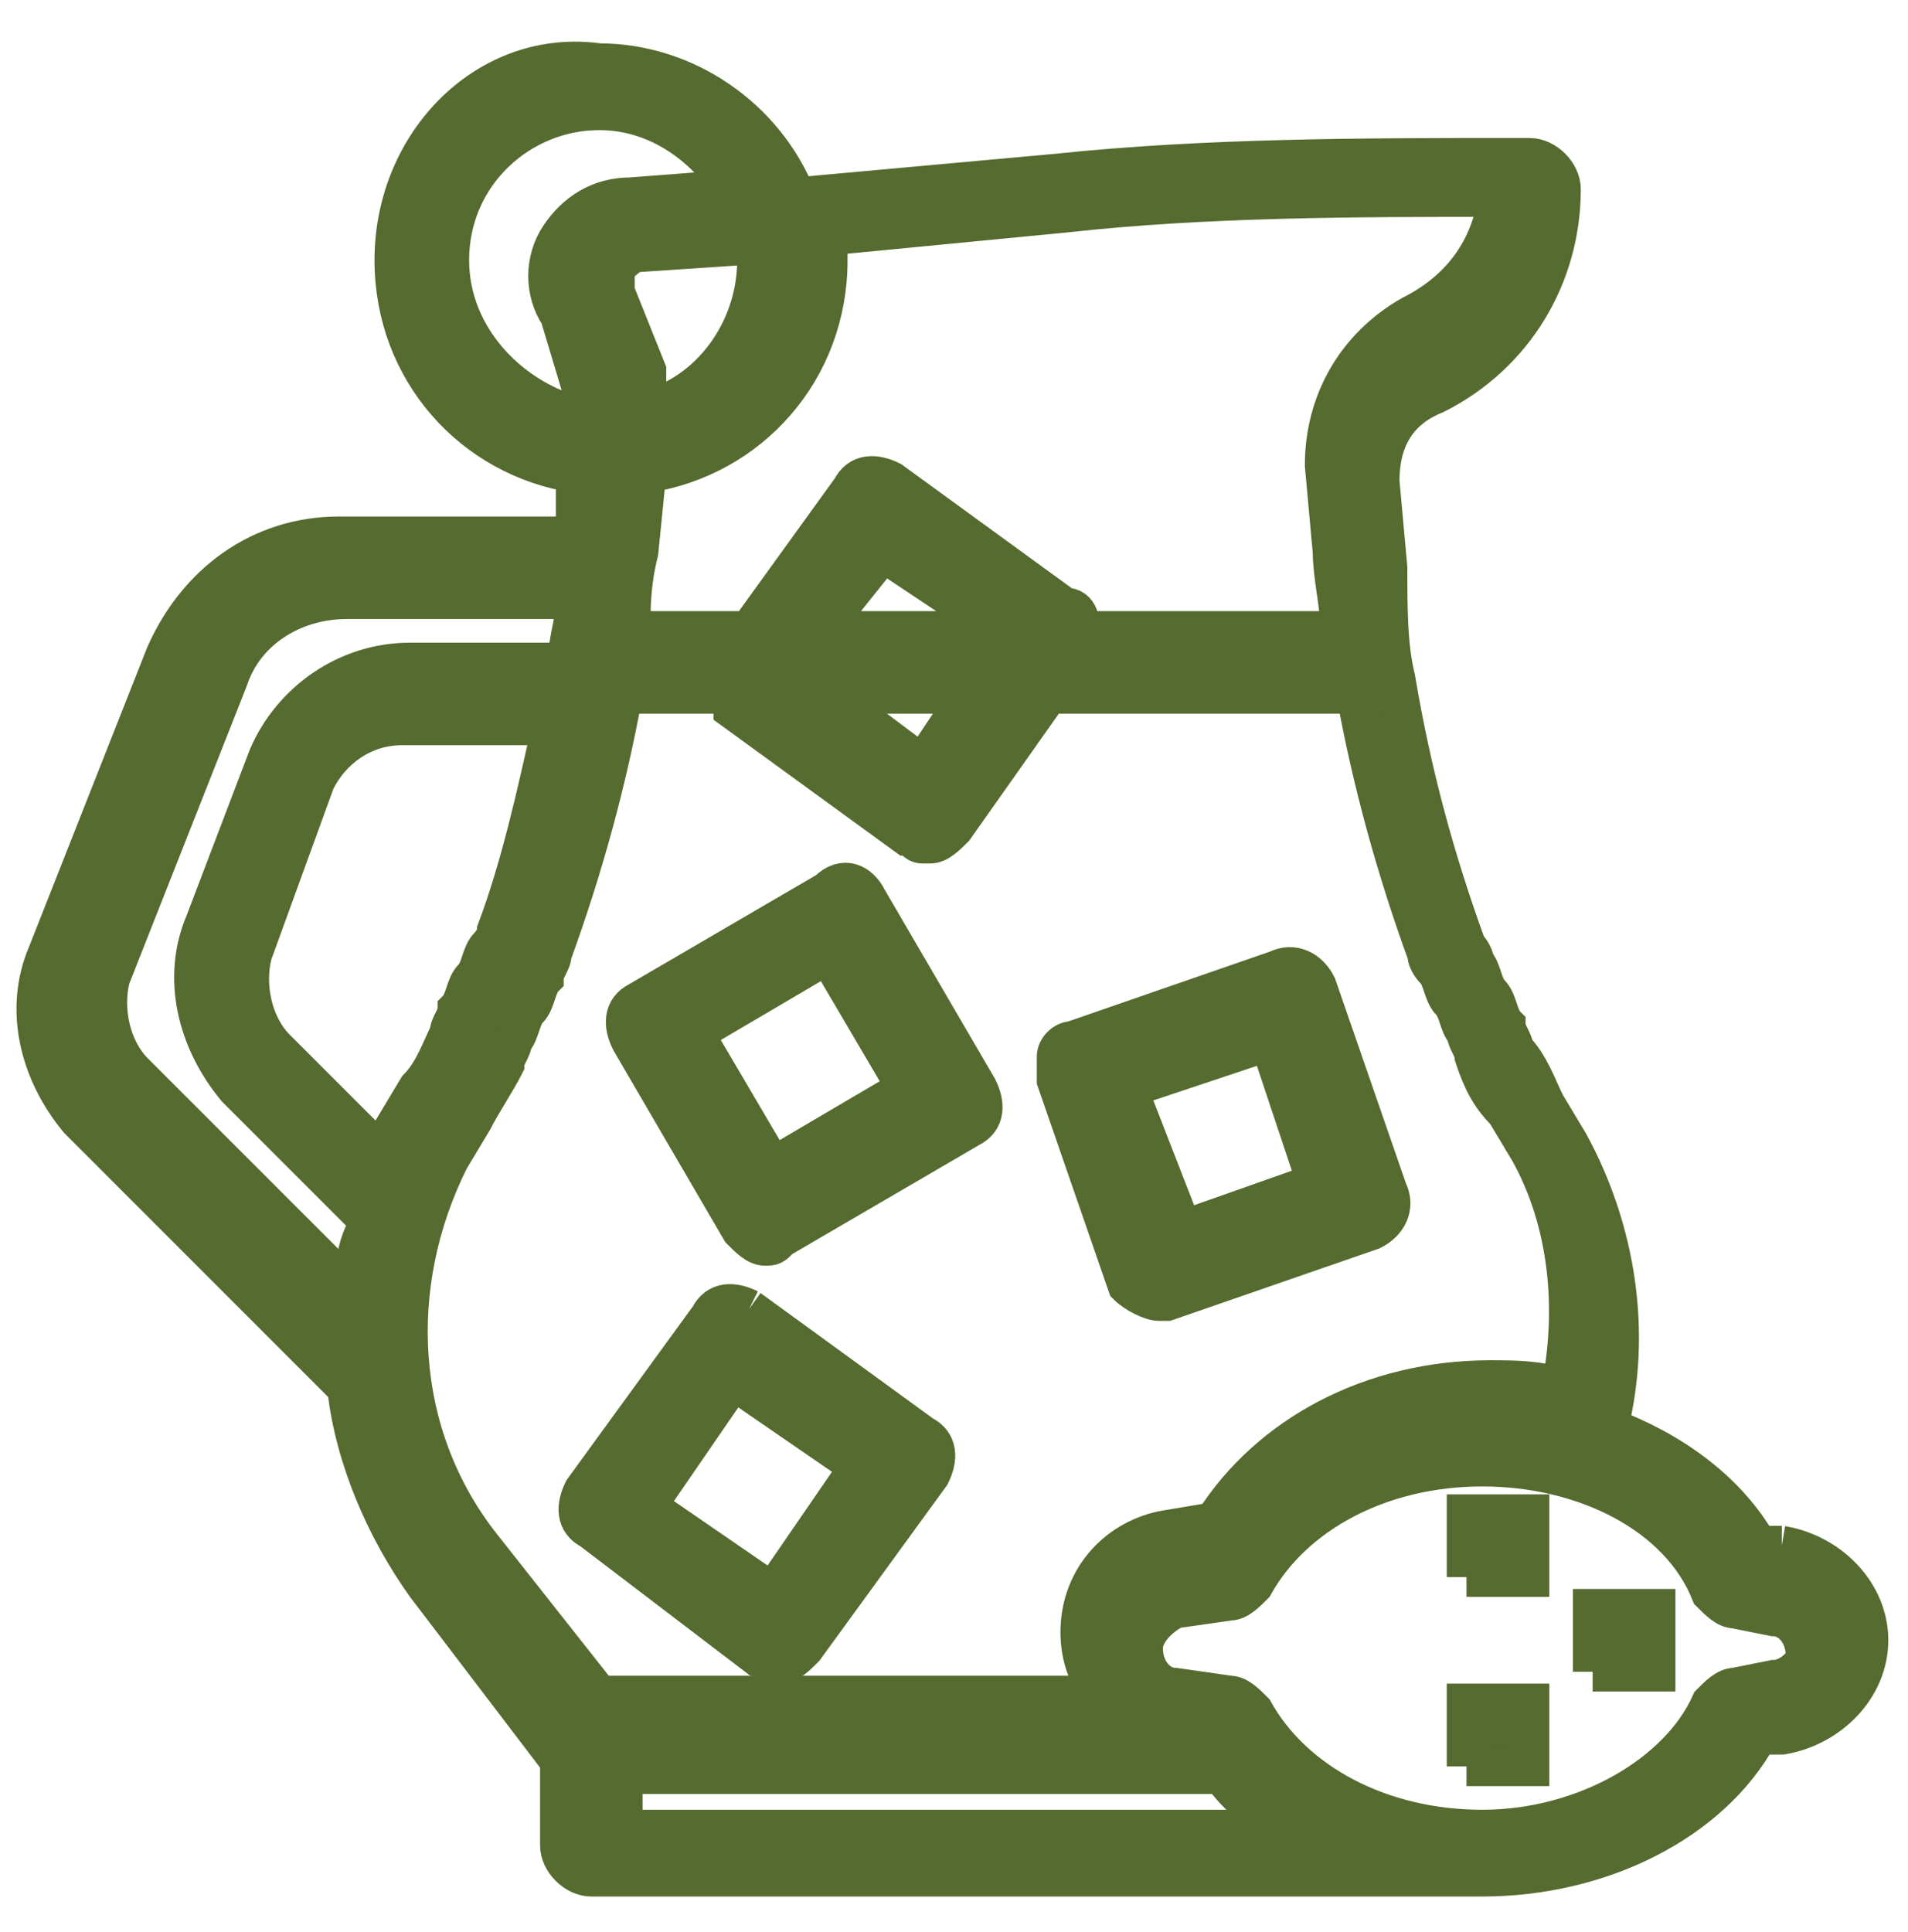 <?xml version="1.0" encoding="utf-8"?>
<!-- Generator: Adobe Illustrator 27.2.0, SVG Export Plug-In . SVG Version: 6.00 Build 0)  -->
<svg version="1.1" id="Слой_1" xmlns="http://www.w3.org/2000/svg" xmlns:xlink="http://www.w3.org/1999/xlink" x="0px" y="0px"
	 viewBox="0 0 24.2 24.5" style="enable-background:new 0 0 24.2 24.5;" xml:space="preserve"
	 stroke-width="0.5" stroke="#556B2F" fill="#556B2F">
<path d="M9.8,20.2l-1.6-1.1l1.1-1.6l1.6,1.1L9.8,20.2z M9.5,16.6c-0.2-0.1-0.4-0.1-0.5,0.1l-1.6,2.2
	c-0.1,0.2-0.1,0.4,0.1,0.5L9.6,21c0.1,0,0.1,0.1,0.2,0.1c0,0,0,0,0.1,0c0.1,0,0.2-0.1,0.3-0.2l1.6-2.2c0.1-0.2,0.1-0.4-0.1-0.5
	L9.5,16.6"/>
<path d="M16.1,13.2l0.6,1.8L15,15.6l-0.7-1.8L16.1,13.2z M14.7,16.5c0,0,0.1,0,0.1,0l2.6-0.9c0.2-0.1,0.3-0.3,0.2-0.5
	l-0.9-2.6c-0.1-0.2-0.3-0.3-0.5-0.2l-2.6,0.9c-0.1,0-0.2,0.1-0.2,0.2c0,0.1,0,0.2,0,0.3l0.9,2.6C14.4,16.4,14.6,16.5,14.7,16.5"/>
<path d="M9.8,14.8l-1-1.7l1.7-1l1,1.7L9.8,14.8z M11,11.4c-0.1-0.2-0.3-0.3-0.5-0.1l-2.4,1.4C7.9,12.8,7.9,13,8,13.2
	l1.4,2.4c0.1,0.1,0.2,0.2,0.3,0.2c0.1,0,0.1,0,0.2-0.1l2.4-1.4c0.2-0.1,0.2-0.3,0.1-0.5L11,11.4"/>
<g>
	<g>
		<path d="M22.5,21.3L22,21.4c-0.1,0-0.2,0.1-0.3,0.2c-0.4,0.9-1.6,1.6-2.9,1.6c-1.3,0-2.4-0.6-2.9-1.5
			c-0.1-0.1-0.2-0.2-0.3-0.2l-0.7-0.1c-0.2,0-0.4-0.2-0.4-0.5c0-0.2,0.2-0.4,0.4-0.5l0.7-0.1c0.1,0,0.2-0.1,0.3-0.2
			c0.5-0.9,1.6-1.5,2.9-1.5c1.3,0,2.5,0.6,2.9,1.6c0.1,0.1,0.2,0.2,0.3,0.2l0.5,0.1c0.2,0,0.4,0.2,0.4,0.5
			C22.9,21.1,22.7,21.3,22.5,21.3z M7.9,23.2v-0.7h7.6c0.2,0.3,0.5,0.5,0.8,0.7H7.9z M6.1,19.6c-1.1-1.4-1.2-3.3-0.4-4.9L6,14.2
			c0.1-0.2,0.3-0.5,0.4-0.7c0-0.1,0.1-0.2,0.1-0.3c0.1-0.1,0.1-0.3,0.2-0.4c0.1-0.1,0.1-0.3,0.2-0.4c0-0.1,0.1-0.2,0.1-0.3
			C7.4,11,7.7,9.9,7.9,8.8h1.3c0,0.1,0.1,0.1,0.1,0.2l2.2,1.6c0.1,0,0.1,0.1,0.2,0.1c0,0,0,0,0.1,0c0.1,0,0.2-0.1,0.3-0.2l1.2-1.7
			h3.9c0.2,1.1,0.5,2.2,0.9,3.3c0,0.1,0.1,0.2,0.1,0.2c0.1,0.1,0.1,0.3,0.2,0.4c0.1,0.1,0.1,0.3,0.2,0.4c0,0.1,0.1,0.2,0.1,0.3
			c0.1,0.3,0.2,0.5,0.4,0.7l0.3,0.5c0.5,0.9,0.6,2,0.4,3c-0.3-0.1-0.6-0.1-0.9-0.1c-1.5,0-2.8,0.7-3.5,1.8l-0.6,0.1
			c-0.6,0.1-1.1,0.6-1.1,1.3c0,0.3,0.1,0.6,0.3,0.8H7.6L6.1,19.6z M4.9,14.7l-1.4-1.4c-0.3-0.3-0.4-0.8-0.3-1.2L4,9.9
			c0.2-0.4,0.6-0.7,1.1-0.7H7c-0.2,0.9-0.4,1.8-0.7,2.6c0,0.1-0.1,0.2-0.1,0.2c-0.1,0.1-0.1,0.3-0.2,0.4c-0.1,0.1-0.1,0.3-0.2,0.4
			c0,0.1-0.1,0.2-0.1,0.3c-0.1,0.2-0.2,0.5-0.4,0.7l-0.3,0.5C5,14.5,4.9,14.6,4.9,14.7z M4.5,16.4l-2.8-2.8
			c-0.3-0.3-0.4-0.8-0.3-1.2l1.5-3.8c0.2-0.6,0.8-1,1.5-1h2.9c0,0.3-0.1,0.5-0.1,0.8c0,0,0,0,0,0c0,0,0,0,0,0h-2
			c-0.8,0-1.5,0.5-1.8,1.2l-0.8,2.1c-0.3,0.7-0.1,1.5,0.4,2.1l1.7,1.7C4.5,15.8,4.5,16.1,4.5,16.4z M5.7,3.3c0-1.1,0.9-1.9,1.9-1.9
			c0.7,0,1.3,0.4,1.7,1L8,2.5C7.6,2.5,7.3,2.7,7.1,3C6.9,3.3,6.9,3.7,7.1,4L7.4,5l0,0.3C6.5,5.1,5.7,4.3,5.7,3.3z M9.6,3.1
			c0,0.1,0,0.1,0,0.2C9.6,4.2,9,5,8.2,5.2l0-0.3c0-0.1,0-0.1,0-0.2l-0.4-1c0-0.1,0-0.2,0-0.3C7.9,3.3,8,3.2,8.1,3.2L9.6,3.1z
			 M12.3,8.8l-0.6,0.9l-1.2-0.9H12.3z M10.4,8L11.2,7L12.7,8H10.4z M10.4,3l3.1-0.3c1.8-0.2,3.7-0.2,5.5-0.2
			c-0.1,0.7-0.5,1.2-1.1,1.5c-0.7,0.4-1.1,1.1-1.1,1.9L16.9,7c0,0.3,0.1,0.7,0.1,1h-3.3c0-0.1,0-0.3-0.2-0.3l-2.2-1.6
			C11.1,6,10.9,6,10.8,6.2L9.5,8H8C8,7.7,8,7.4,8.1,7l0.1-1c1.3-0.2,2.3-1.3,2.3-2.7C10.4,3.2,10.4,3.1,10.4,3z M22.6,19.6l-0.3,0
			c-0.4-0.7-1.1-1.2-1.9-1.5c0.3-1.2,0.1-2.5-0.5-3.6l-0.3-0.5c-0.1-0.2-0.2-0.5-0.4-0.7c0-0.1-0.1-0.2-0.1-0.3
			c-0.1-0.1-0.1-0.3-0.2-0.4c-0.1-0.1-0.1-0.3-0.2-0.4c0-0.1-0.1-0.2-0.1-0.2c-0.4-1.1-0.7-2.2-0.9-3.4c0,0,0,0,0,0
			c-0.1-0.4-0.1-0.9-0.1-1.4l-0.1-1.1c0-0.5,0.2-0.9,0.7-1.1c1-0.5,1.6-1.5,1.6-2.6c0-0.2-0.2-0.4-0.4-0.4l-0.2,0
			c-1.9,0-3.9,0-5.8,0.2l-3.3,0.3c-0.4-1-1.4-1.7-2.5-1.7C6.2,0.6,5,1.8,5,3.3C5,4.7,6,5.8,7.3,6L7.3,6.8h-3c-1,0-1.8,0.6-2.2,1.5
			l-1.5,3.8c-0.3,0.7-0.1,1.5,0.4,2.1l3.4,3.4c0.1,0.9,0.5,1.8,1,2.5l1.6,2.1c0,0,0,0,0.1,0v1.2c0,0.2,0.2,0.4,0.4,0.4h11.1v0
			c0.1,0,0.1,0,0.2,0c1.5,0,2.9-0.7,3.5-1.8l0.3,0c0.6-0.1,1.1-0.6,1.1-1.2C23.7,20.2,23.2,19.7,22.6,19.6"/>
	</g>
</g>
<path d="M20.2,21.2h0.8v-0.8h-0.8V21.2"/>
<path d="M18.6,22.4h0.8v-0.8h-0.8V22.4"/>
<path d="M18.6,20h0.8v-0.8h-0.8V20"/>
</svg>
